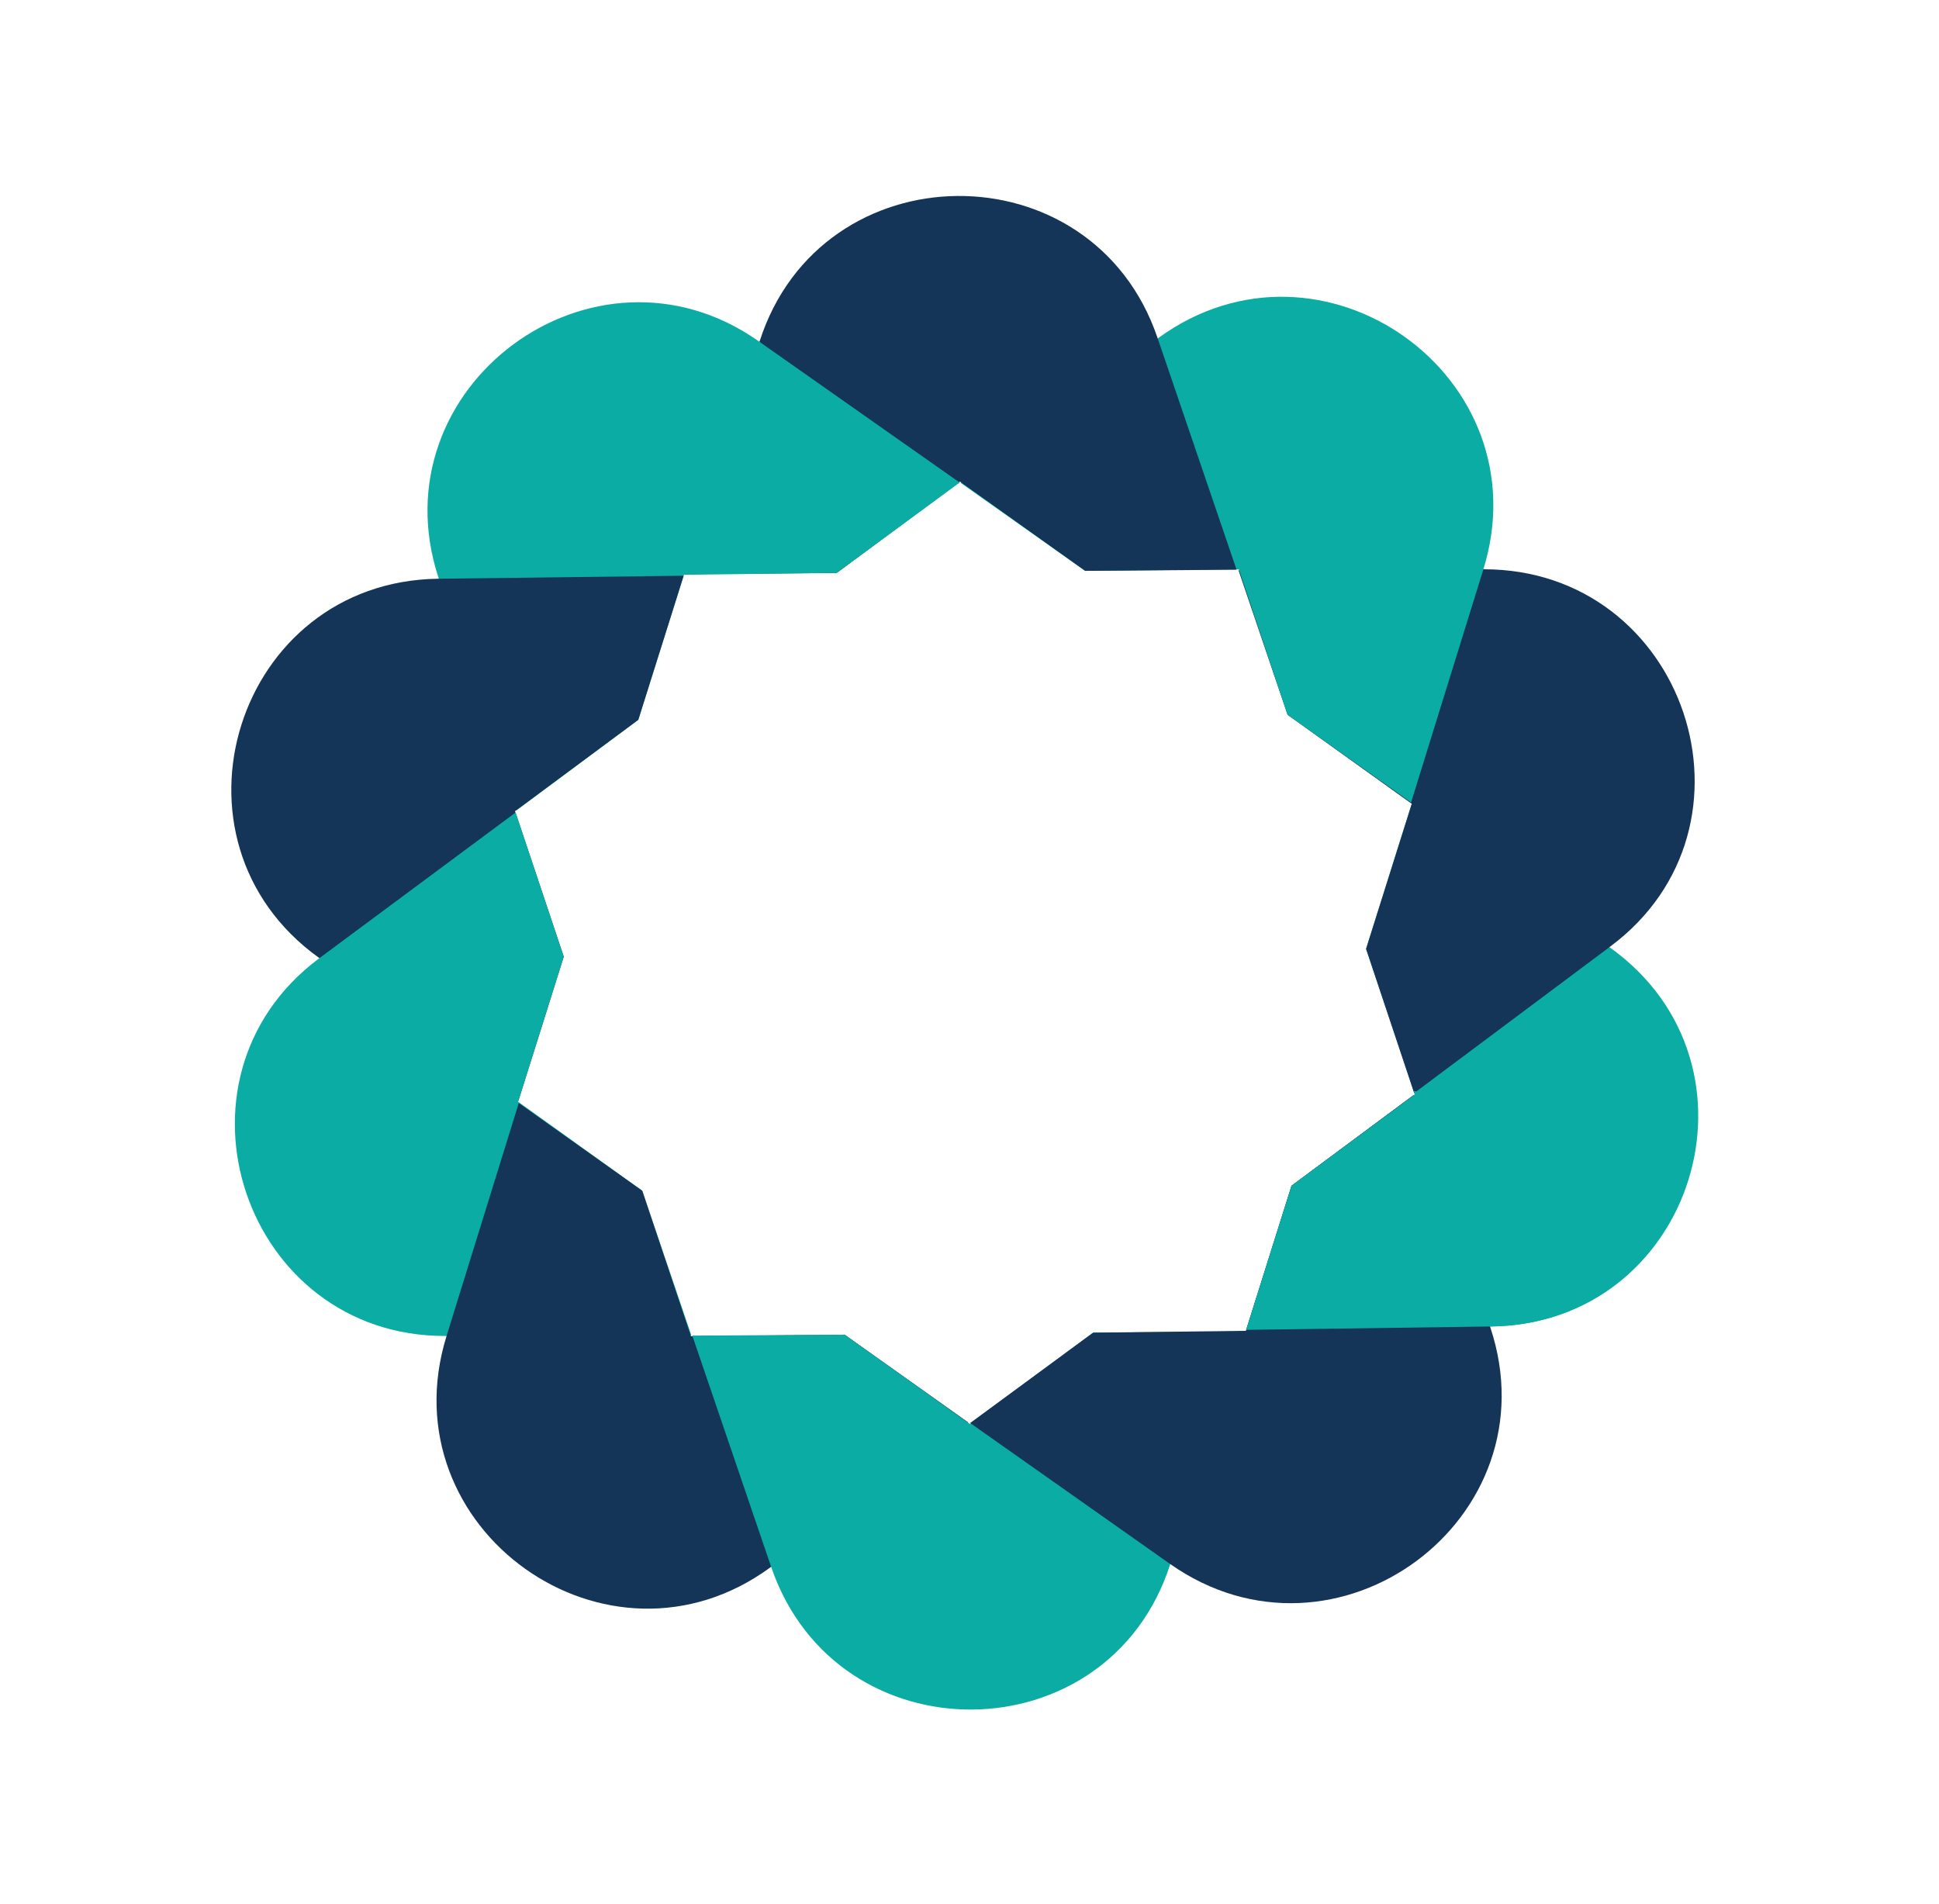 <svg width="55" height="54" viewBox="0 0 55 54" fill="none" xmlns="http://www.w3.org/2000/svg">
<path d="M40.132 31.044L36.635 33.635L35.348 37.723L42.283 37.628C48.038 37.563 50.346 30.228 45.667 26.878L40.036 22.829L38.749 26.916L40.132 31.044Z" fill="#0AACA4"/>
<path d="M36.523 20.277L40.045 22.801L38.749 26.916L40.113 31.007L45.675 26.85C50.265 23.433 47.814 16.139 42.077 16.148L35.131 16.178L36.523 20.277Z" fill="#143458"/>
<path fill-rule="evenodd" clip-rule="evenodd" d="M35.14 16.15L36.523 20.277L40.025 22.764L42.077 16.148C43.767 10.68 37.496 6.215 32.859 9.586L27.25 13.697L30.78 16.193L35.14 16.15Z" fill="#0AACA4"/>
<path d="M23.733 16.252L27.23 13.661L30.78 16.193L35.075 16.16L32.831 9.577C30.989 4.167 23.291 4.236 21.545 9.687L19.438 16.285L23.733 16.252Z" fill="#143458"/>
<path d="M19.401 16.304L23.733 16.252L27.221 13.688L21.517 9.678C16.848 6.393 10.66 10.969 12.438 16.389L14.645 22.991L18.105 20.419L19.401 16.304Z" fill="#0AACA4"/>
<path d="M15.991 27.138L14.608 23.011L18.105 20.419L19.392 16.332L12.429 16.417C6.702 16.492 4.394 23.827 9.045 27.168L14.704 31.226L15.991 27.138Z" fill="#143458"/>
<path d="M19.609 37.877L18.217 33.777L14.696 31.253L15.991 27.138L14.627 23.047L9.037 27.196C4.475 30.621 6.927 37.916 12.636 37.897L19.609 37.877Z" fill="#0AACA4"/>
<path d="M14.715 31.29L12.664 37.906C10.973 43.374 17.244 47.84 21.853 44.46L27.462 40.348L23.96 37.861L19.6 37.905L18.217 33.777L14.715 31.29Z" fill="#143458"/>
<path d="M35.303 37.77L31.008 37.803L27.51 40.394L23.96 37.861L19.637 37.886L21.881 44.468C23.751 49.888 31.449 49.818 33.195 44.368L35.303 37.77Z" fill="#0AACA4"/>
<path d="M40.095 31.063L36.635 33.635L35.34 37.751L31.007 37.803L27.519 40.366L33.195 44.368C37.892 47.662 44.08 43.086 42.274 37.656L40.095 31.063Z" fill="#143458"/>
<path d="M42.283 37.628C45.193 37.59 47.206 35.701 47.9 33.396L40.103 30.942L40.132 31.044L36.635 33.635L35.348 37.723L42.283 37.628Z" fill="#0AACA4"/>
</svg>
